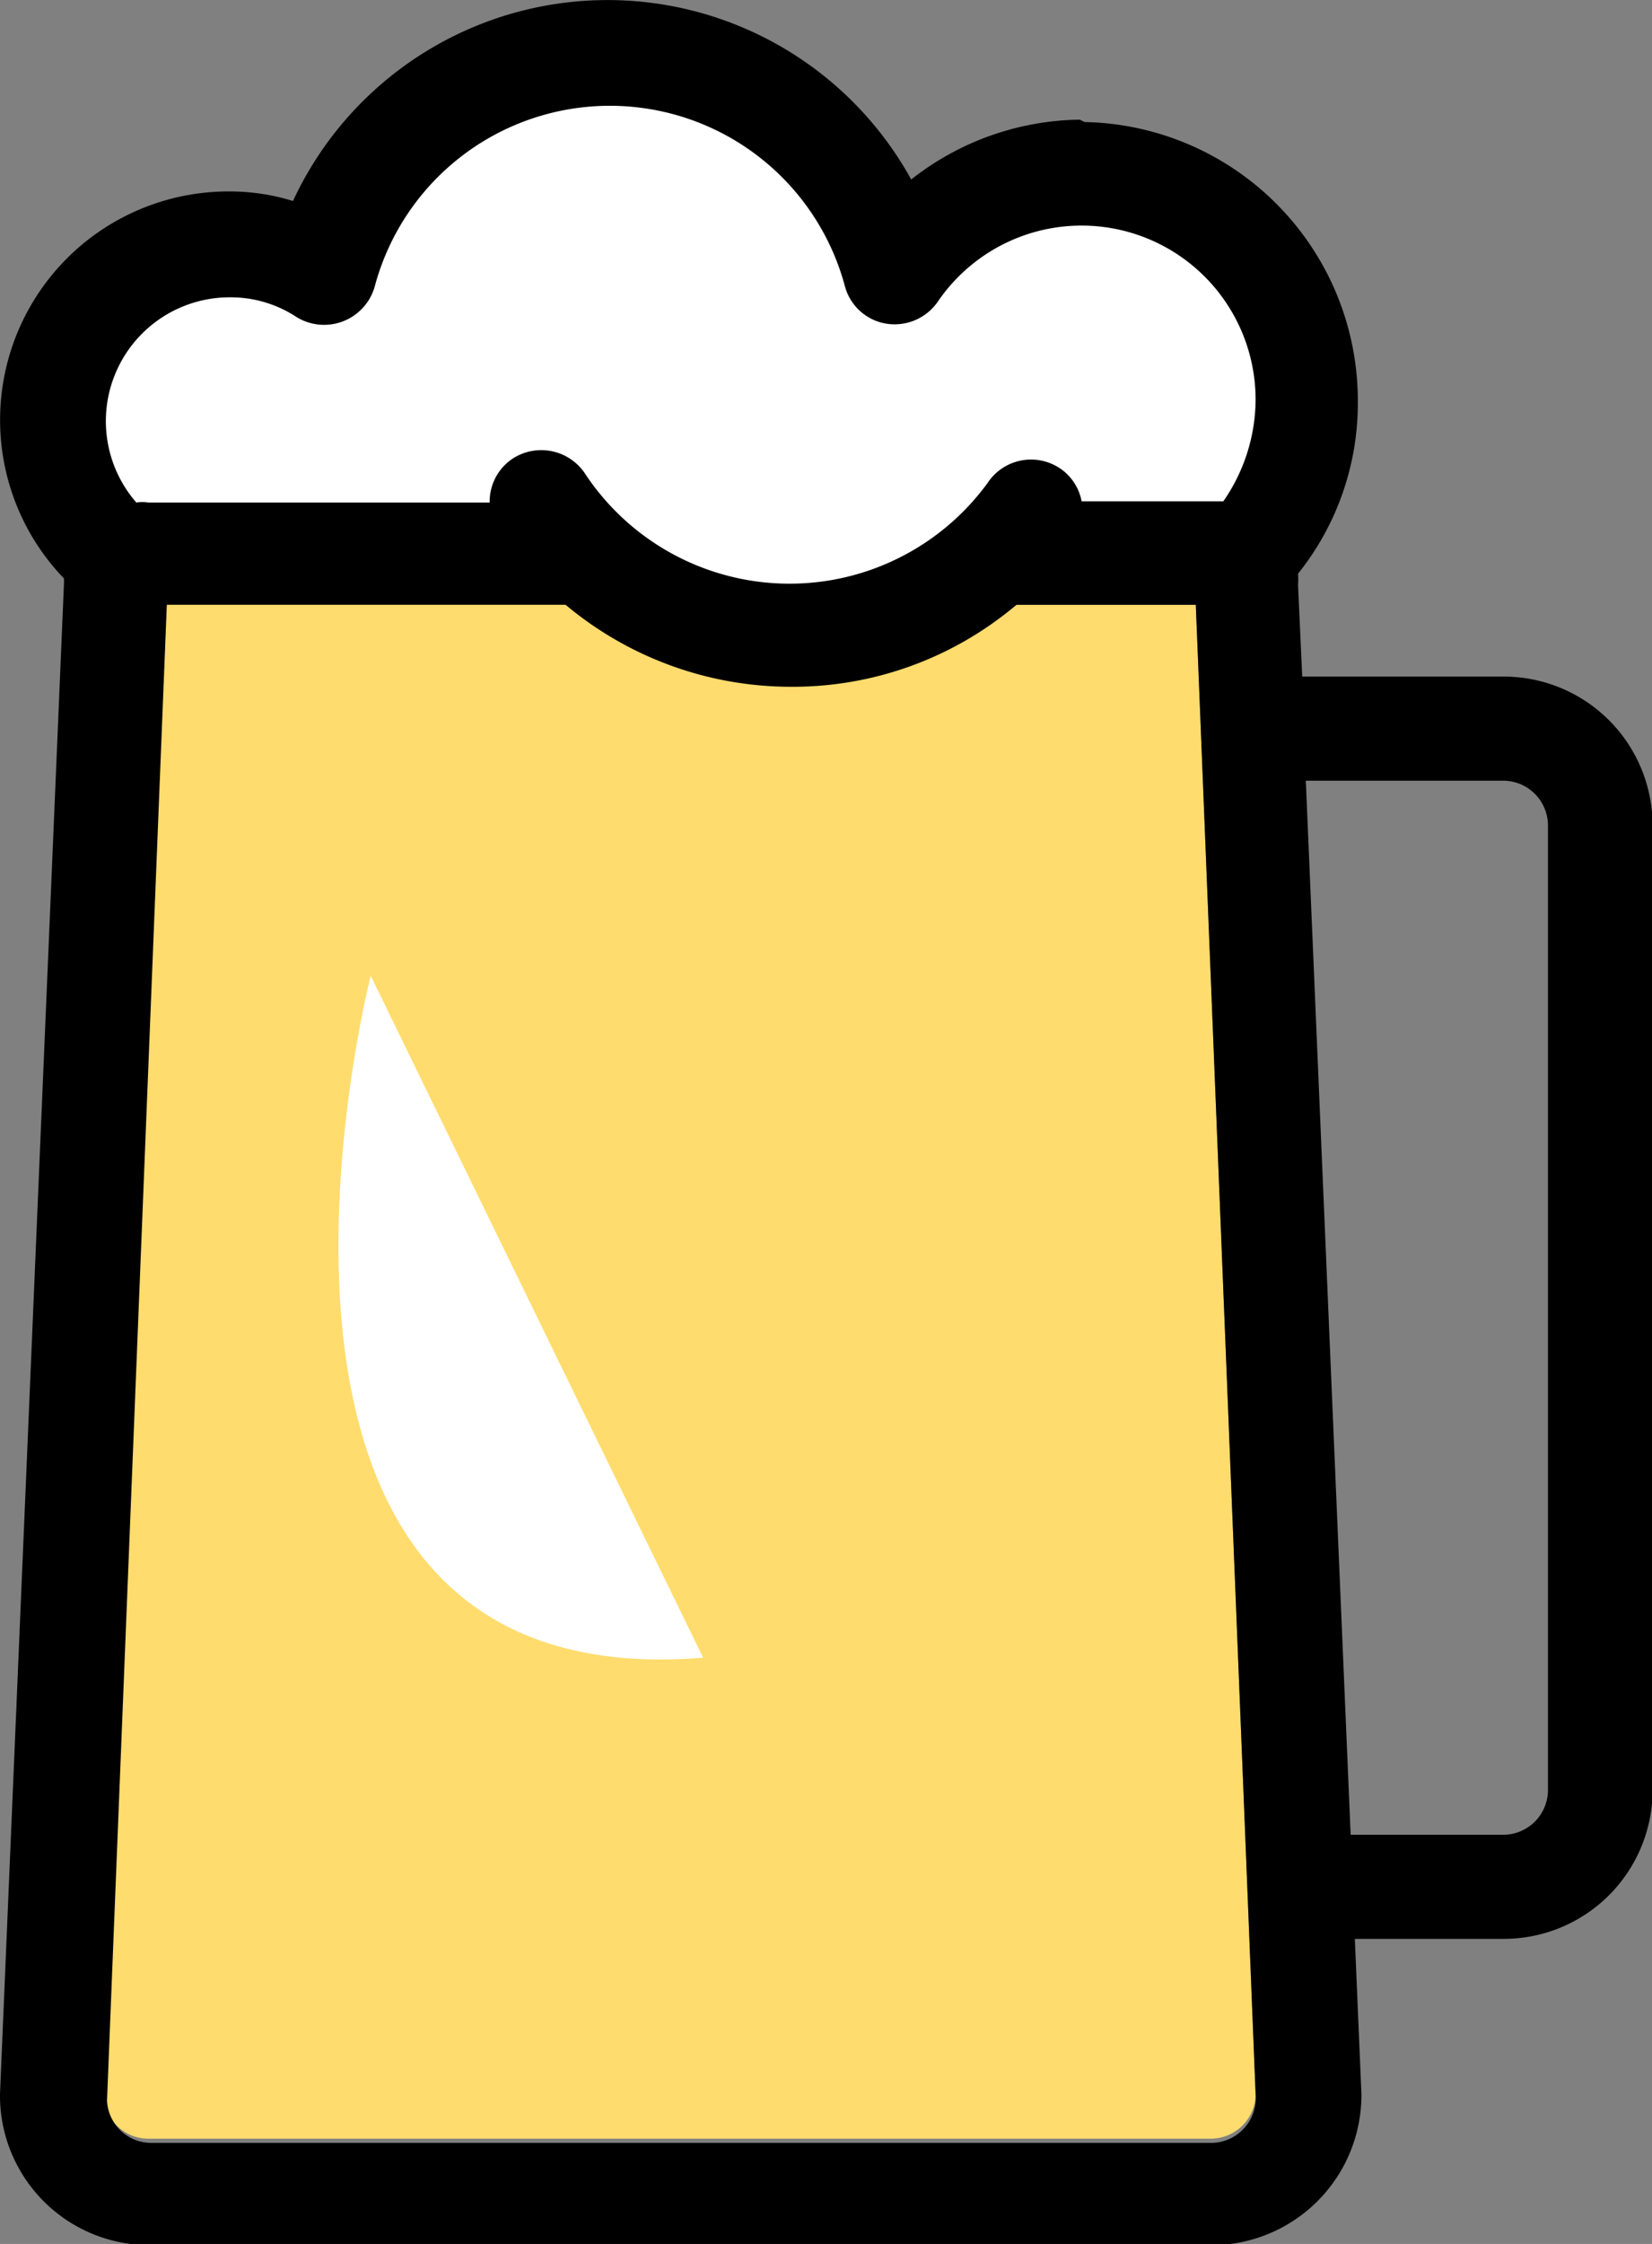 <svg xmlns="http://www.w3.org/2000/svg" viewBox="0 0 27.63 37.51"><rect x="0" y="0" width="27.63" height="37.51" fill="#808080" stroke="none"/><defs><style>.cls-1{fill:#fff;}.cls-2{fill:#ffdc6d;}</style></defs><title>Asset 10</title><g id="Layer_2" data-name="Layer 2"><g id="Layer_1-2" data-name="Layer 1"><polygon class="cls-1" points="5.67 4.22 7.38 1.17 11.17 1.17 13.28 1.93 14.96 4.22 17.44 3.42 19.95 3.39 21.84 5.54 21.84 8.34 19.99 9.21 16.53 9.21 14.63 10.64 11.57 10.27 9.39 8.78 2.72 9.29 0.75 8.01 2.14 4.63 5.67 4.22"/><path class="cls-2" d="M20,10.11,21,35a.75.75,0,0,1-.75.75H2.49a.74.74,0,0,1-.75-.71l1.05-25H9.44a5.87,5.87,0,0,0,3.76,1.37A5.79,5.79,0,0,0,17,10.11Z"/><path d="M25.14,13.05h-3.3l.75,17.62h2.55a.75.75,0,0,0,.75-.74V13.79A.75.75,0,0,0,25.14,13.05Zm-7-4.67h2.32A3,3,0,0,0,21,6.7a2.91,2.91,0,0,0-5.32-1.65.88.88,0,0,1-.86.36.86.86,0,0,1-.69-.63,4.07,4.07,0,0,0-7.86,0,.88.88,0,0,1-1.31.52,2,2,0,0,0-1.11-.33A2.07,2.07,0,0,0,2.28,8.4a.65.65,0,0,1,.2,0H8.19a.86.86,0,0,1,.41-.75.88.88,0,0,1,1.2.29,4.1,4.1,0,0,0,6.72.13.87.87,0,0,1,1.21-.24A.85.85,0,0,1,18.09,8.38Zm0-6.34A4.66,4.66,0,0,1,22.71,6.7a4.56,4.56,0,0,1-1,2.89,1.37,1.37,0,0,1,0,.19l.07,1.53h3.37a2.49,2.49,0,0,1,2.49,2.48V29.93a2.49,2.49,0,0,1-2.49,2.48H22.66L22.77,35a2.51,2.51,0,0,1-2.49,2.53H2.49A2.5,2.5,0,0,1,0,35L1.07,9.75V9.67A3.82,3.82,0,0,1,3.82,3.2a3.58,3.58,0,0,1,1.08.16A5.8,5.8,0,0,1,15.24,3,4.65,4.65,0,0,1,18.06,2ZM20,10.11H17a5.79,5.79,0,0,1-3.78,1.37,5.87,5.87,0,0,1-3.76-1.37H2.79l-1,25a.74.74,0,0,0,.75.71H20.28A.75.75,0,0,0,21,35Z"/><path class="cls-1" d="M6.2,16.31s-3.1,12.11,5.56,11.4"/></g></g></svg>